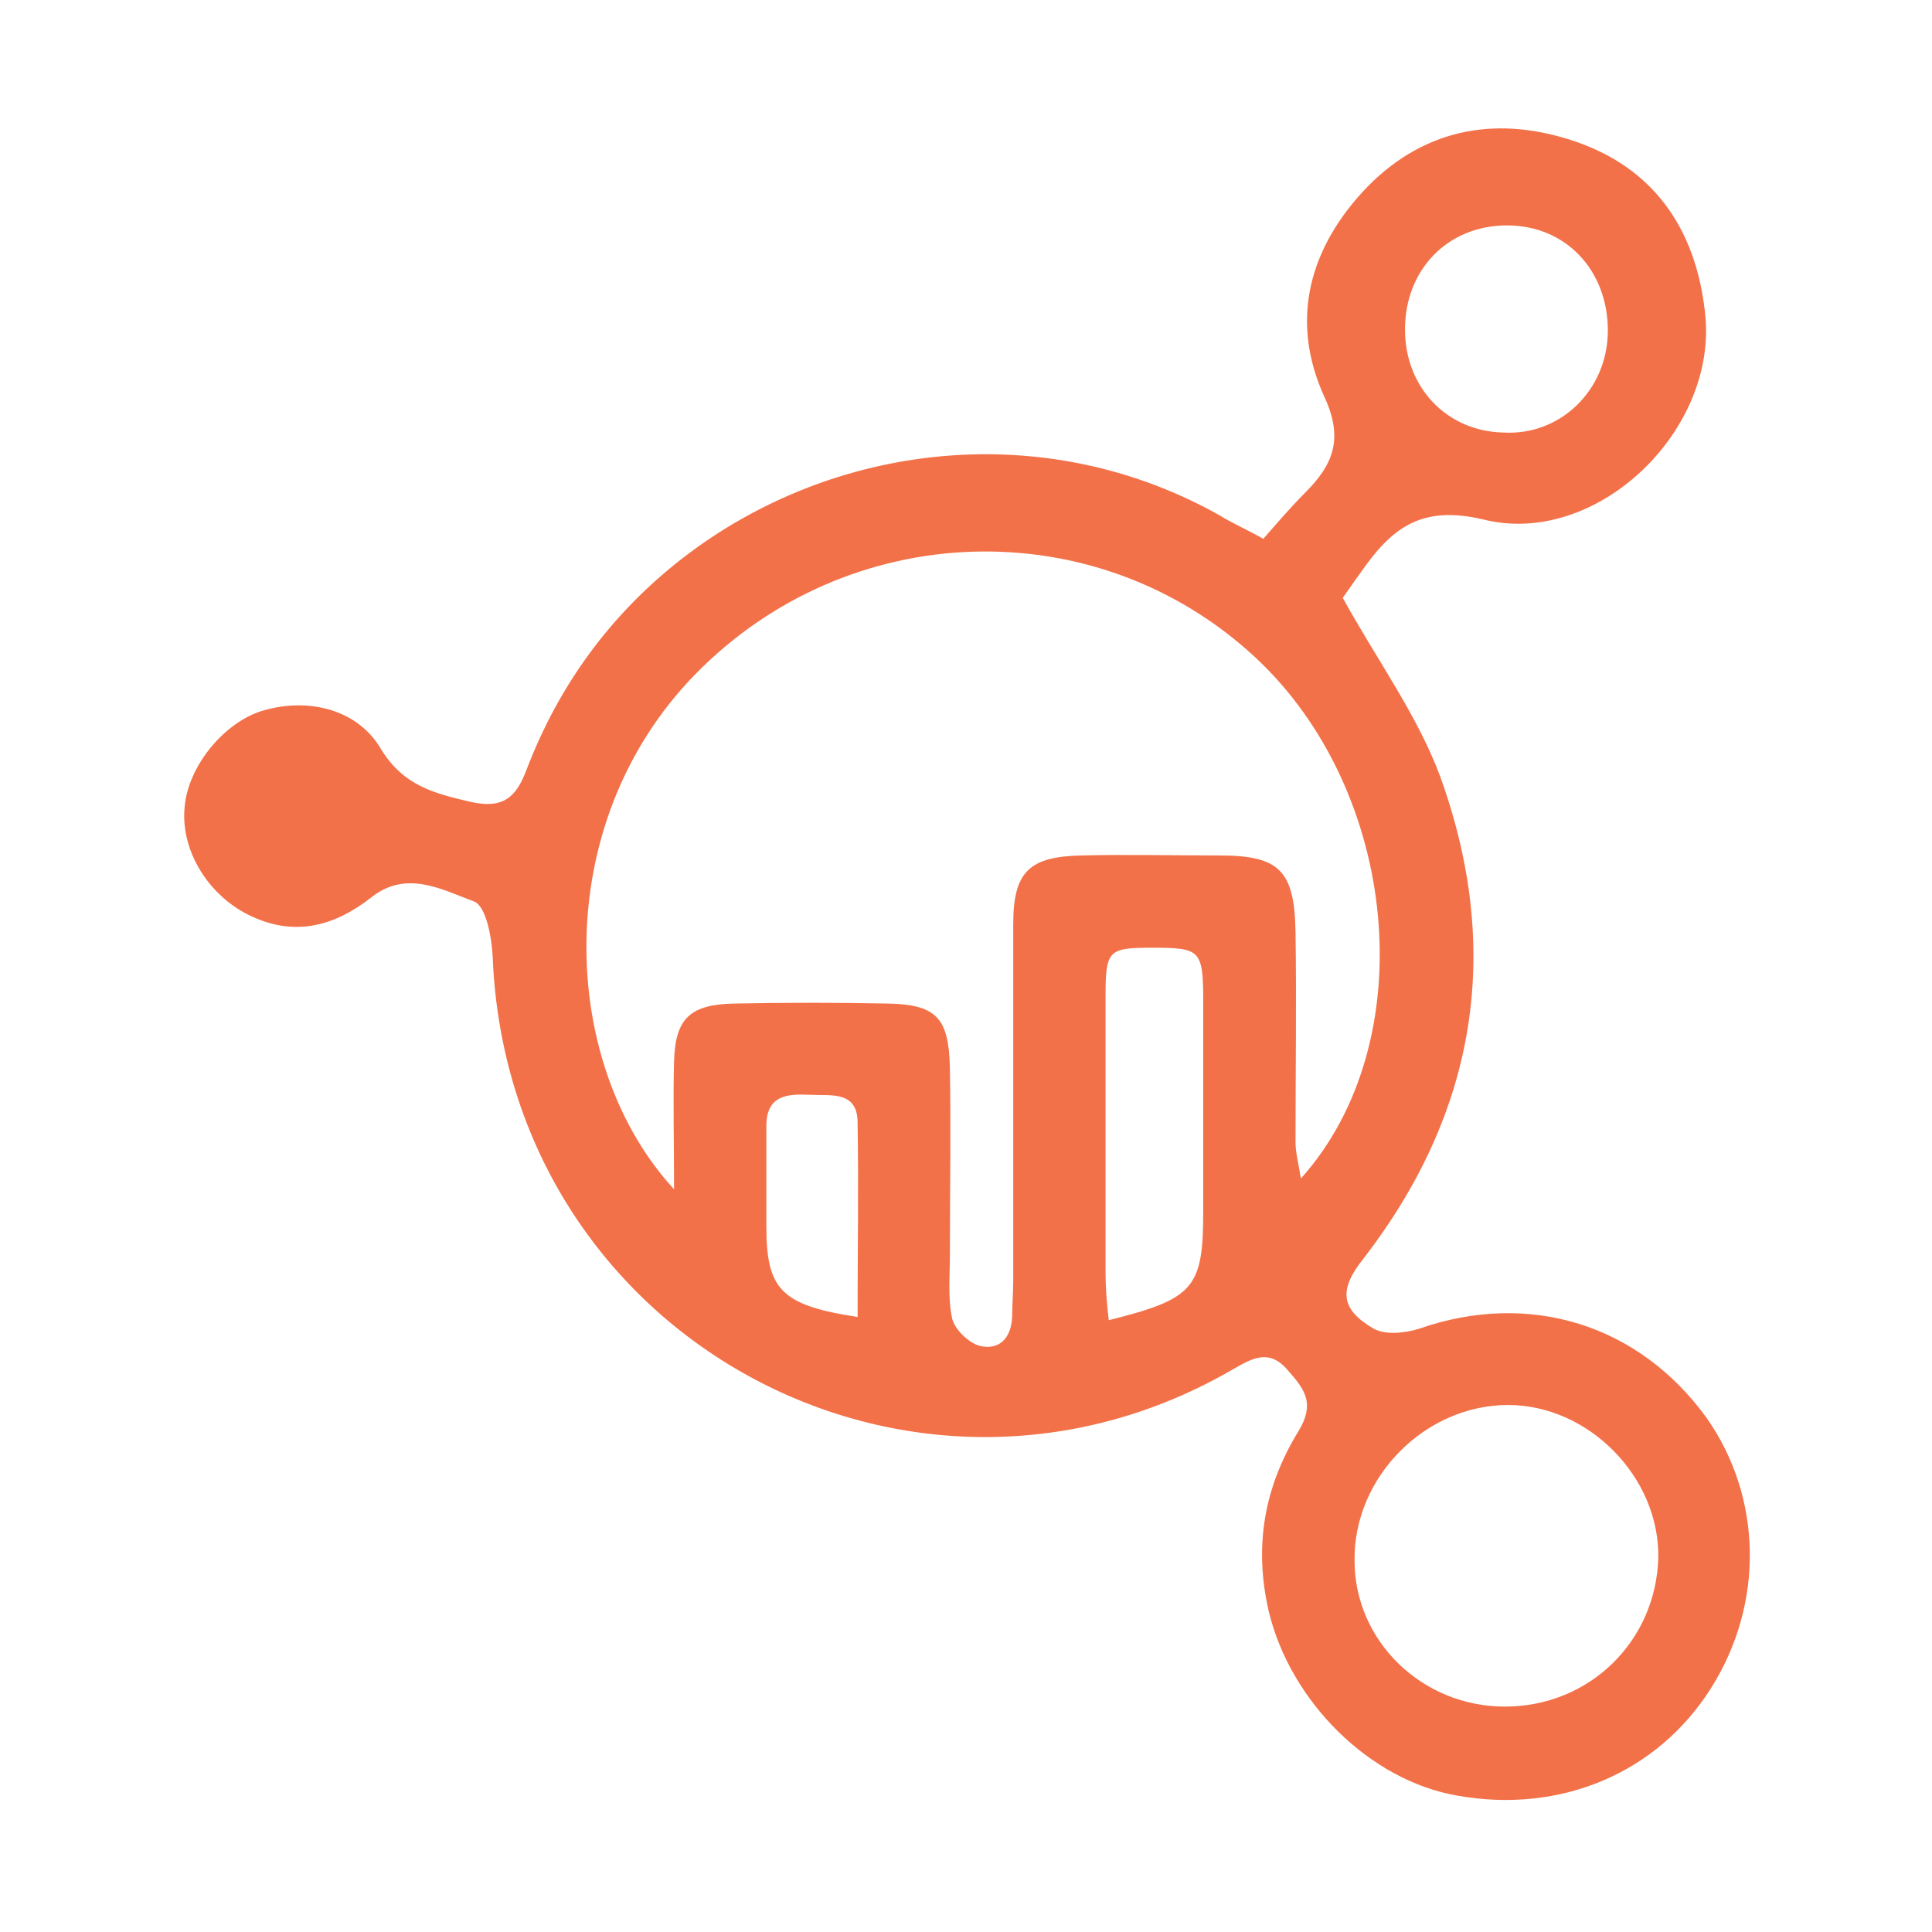<?xml version="1.0" encoding="utf-8"?>
<!-- Generator: Adobe Illustrator 22.0.1, SVG Export Plug-In . SVG Version: 6.00 Build 0)  -->
<svg version="1.1" id="Layer_1" xmlns="http://www.w3.org/2000/svg" xmlns:xlink="http://www.w3.org/1999/xlink" x="0px" y="0px"
	 viewBox="0 0 180 180" style="enable-background:new 0 0 180 180;" xml:space="preserve">
<style type="text/css">
	.st0{fill:#F37149;}
</style>
<g>
	<path class="st0" d="M125.1,55.7c3.2,5.8,7,11,9.1,16.7c5.8,16.1,3.4,31.2-7.2,44.9c-2.3,2.9-2.1,4.7,1,6.5c1.1,0.6,2.9,0.4,4.2,0
		c10.3-3.6,20.5-0.4,26.8,8.3c5.2,7.4,5.4,17.3,0.4,25.2s-14,11.7-23.6,10c-8.2-1.4-15.6-8.8-17.6-17.2c-1.4-6.1-0.4-11.6,2.8-16.8
		c1.5-2.5,0.6-3.8-0.9-5.5c-1.7-2.1-3.2-1.4-5.1-0.3c-29.9,17.5-67.7-2.8-69.1-38.4c-0.1-1.8-0.6-4.6-1.7-5.1c-3-1.1-6.3-3-9.6-0.4
		s-7,3.7-11.1,1.8c-4-1.8-6.7-6.1-6.3-10.2c0.3-3.7,3.5-7.7,7-8.9c4.3-1.4,9.1-0.3,11.3,3.5c2.1,3.4,4.9,4.1,8.3,4.9
		c3.1,0.7,4.3-0.4,5.3-3.1c3-7.8,7.8-14.4,14.5-19.6c14.1-10.9,33.8-13.1,50-4c1.3,0.8,2.7,1.4,4.1,2.2c1.4-1.6,2.6-3,3.9-4.3
		c2.6-2.6,3.6-5,1.8-8.9c-3.3-7.2-1.4-14,4-19.6c5.5-5.6,12.4-6.7,19.7-4.1c7.5,2.7,11.1,8.7,11.8,16.3
		c0.9,10.8-10.3,21.4-20.7,18.8c-5.9-1.4-8.6,0.9-11.4,4.9C126,54.4,125.4,55.3,125.1,55.7z M62.8,110.8c0-4.6-0.1-8.2,0-11.9
		c0.1-4,1.5-5.3,5.5-5.4c4.8-0.1,9.6-0.1,14.5,0c4.5,0.1,5.6,1.4,5.7,6c0.1,5.8,0,11.6,0,17.4c0,2-0.2,4,0.2,5.9
		c0.2,1,1.5,2.3,2.6,2.6c1.8,0.4,2.9-0.7,3-2.7c0-1.1,0.1-2.3,0.1-3.4c0-11.1,0-22.1,0-33.2c0-4.9,1.5-6.3,6.4-6.4
		c4.2-0.1,8.5,0,12.8,0c5.6,0,7,1.4,7.1,7.1c0.1,6.5,0,13.1,0,19.6c0,1,0.3,2.1,0.5,3.4c11.4-12.7,9.2-36.1-4.3-48.6
		c-14.8-13.7-37.9-13-52.2,1.7C51.1,76.9,52.1,99.2,62.8,110.8z M140.2,159c7.9,0,14.1-6.1,14.3-13.9c0.1-7.5-6.5-14.2-14-14.2
		c-7.7,0-14.4,6.7-14.3,14.5C126.2,152.9,132.5,159,140.2,159z M103.3,123c8-2,8.8-3,8.8-10.2c0-6.5,0-13,0-19.6
		c0-4.7-0.3-4.9-4.7-4.9c-4.2,0-4.4,0.2-4.4,4.7c0,8.5,0,17,0,25.5C103,119.9,103.1,121.3,103.3,123z M149.8,30.8
		c0-5.6-3.9-9.8-9.4-9.8s-9.5,4.1-9.5,9.7c0,5.4,3.9,9.5,9.2,9.6C145.4,40.6,149.8,36.3,149.8,30.8z M79.9,122.7
		c0-6.3,0.1-12.2,0-18.1c0-3-2.5-2.5-4.4-2.6c-2.1-0.1-4.1,0-4.1,2.9c0,3.1,0,6.2,0,9.3C71.4,120.1,72.7,121.6,79.9,122.7z"/>
</g>
</svg>
